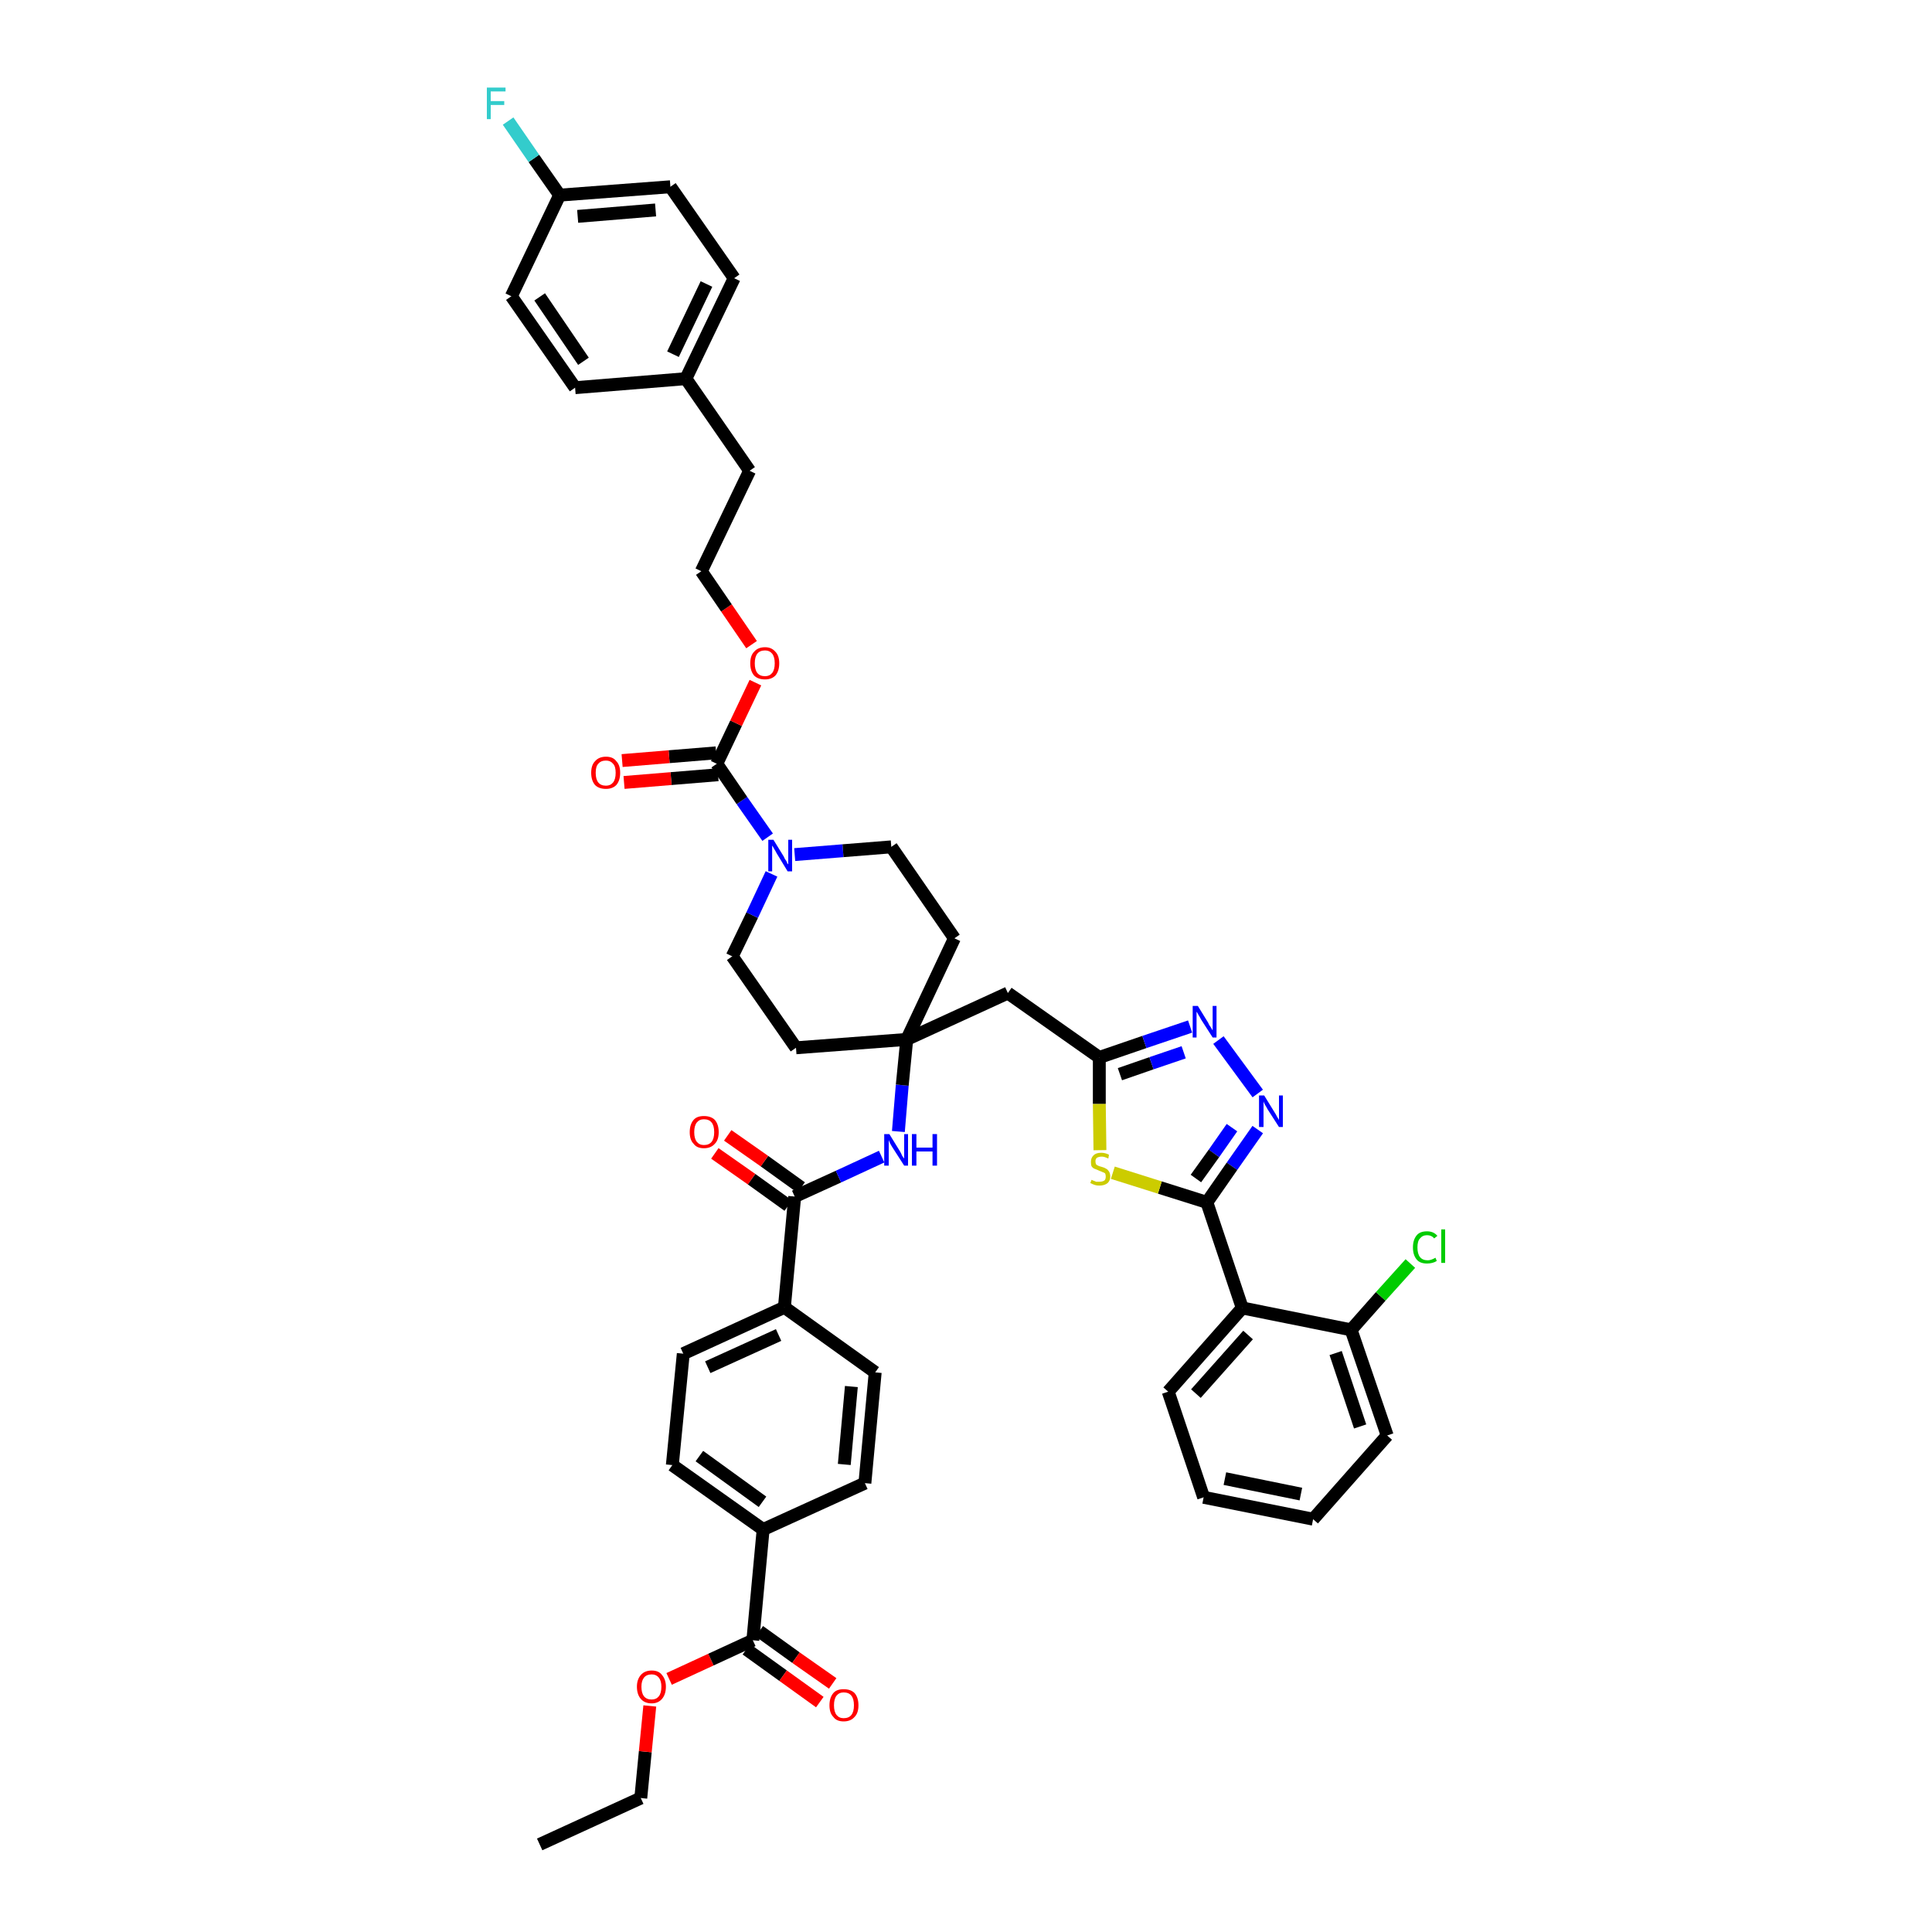 <?xml version='1.0' encoding='iso-8859-1'?>
<svg version='1.1' baseProfile='full'
              xmlns='http://www.w3.org/2000/svg'
                      xmlns:rdkit='http://www.rdkit.org/xml'
                      xmlns:xlink='http://www.w3.org/1999/xlink'
                  xml:space='preserve'
width='300px' height='300px' viewBox='0 0 300 300'>
<!-- END OF HEADER -->
<path class='bond-0 atom-0 atom-1' d='M 83.8,286.4 L 99.5,279.2' style='fill:none;fill-rule:evenodd;stroke:#000000;stroke-width:2.0px;stroke-linecap:butt;stroke-linejoin:miter;stroke-opacity:1' />
<path class='bond-1 atom-1 atom-2' d='M 99.5,279.2 L 100.2,272.0' style='fill:none;fill-rule:evenodd;stroke:#000000;stroke-width:2.0px;stroke-linecap:butt;stroke-linejoin:miter;stroke-opacity:1' />
<path class='bond-1 atom-1 atom-2' d='M 100.2,272.0 L 100.9,264.9' style='fill:none;fill-rule:evenodd;stroke:#FF0000;stroke-width:2.0px;stroke-linecap:butt;stroke-linejoin:miter;stroke-opacity:1' />
<path class='bond-2 atom-2 atom-3' d='M 103.9,260.7 L 110.4,257.7' style='fill:none;fill-rule:evenodd;stroke:#FF0000;stroke-width:2.0px;stroke-linecap:butt;stroke-linejoin:miter;stroke-opacity:1' />
<path class='bond-2 atom-2 atom-3' d='M 110.4,257.7 L 116.9,254.7' style='fill:none;fill-rule:evenodd;stroke:#000000;stroke-width:2.0px;stroke-linecap:butt;stroke-linejoin:miter;stroke-opacity:1' />
<path class='bond-3 atom-3 atom-4' d='M 115.9,256.1 L 121.6,260.2' style='fill:none;fill-rule:evenodd;stroke:#000000;stroke-width:2.0px;stroke-linecap:butt;stroke-linejoin:miter;stroke-opacity:1' />
<path class='bond-3 atom-3 atom-4' d='M 121.6,260.2 L 127.3,264.3' style='fill:none;fill-rule:evenodd;stroke:#FF0000;stroke-width:2.0px;stroke-linecap:butt;stroke-linejoin:miter;stroke-opacity:1' />
<path class='bond-3 atom-3 atom-4' d='M 117.9,253.3 L 123.6,257.4' style='fill:none;fill-rule:evenodd;stroke:#000000;stroke-width:2.0px;stroke-linecap:butt;stroke-linejoin:miter;stroke-opacity:1' />
<path class='bond-3 atom-3 atom-4' d='M 123.6,257.4 L 129.3,261.4' style='fill:none;fill-rule:evenodd;stroke:#FF0000;stroke-width:2.0px;stroke-linecap:butt;stroke-linejoin:miter;stroke-opacity:1' />
<path class='bond-4 atom-3 atom-5' d='M 116.9,254.7 L 118.5,237.5' style='fill:none;fill-rule:evenodd;stroke:#000000;stroke-width:2.0px;stroke-linecap:butt;stroke-linejoin:miter;stroke-opacity:1' />
<path class='bond-5 atom-5 atom-6' d='M 118.5,237.5 L 104.4,227.5' style='fill:none;fill-rule:evenodd;stroke:#000000;stroke-width:2.0px;stroke-linecap:butt;stroke-linejoin:miter;stroke-opacity:1' />
<path class='bond-5 atom-5 atom-6' d='M 118.4,233.2 L 108.6,226.1' style='fill:none;fill-rule:evenodd;stroke:#000000;stroke-width:2.0px;stroke-linecap:butt;stroke-linejoin:miter;stroke-opacity:1' />
<path class='bond-44 atom-44 atom-5' d='M 134.3,230.3 L 118.5,237.5' style='fill:none;fill-rule:evenodd;stroke:#000000;stroke-width:2.0px;stroke-linecap:butt;stroke-linejoin:miter;stroke-opacity:1' />
<path class='bond-6 atom-6 atom-7' d='M 104.4,227.5 L 106.1,210.2' style='fill:none;fill-rule:evenodd;stroke:#000000;stroke-width:2.0px;stroke-linecap:butt;stroke-linejoin:miter;stroke-opacity:1' />
<path class='bond-7 atom-7 atom-8' d='M 106.1,210.2 L 121.8,203.0' style='fill:none;fill-rule:evenodd;stroke:#000000;stroke-width:2.0px;stroke-linecap:butt;stroke-linejoin:miter;stroke-opacity:1' />
<path class='bond-7 atom-7 atom-8' d='M 109.9,212.3 L 120.9,207.3' style='fill:none;fill-rule:evenodd;stroke:#000000;stroke-width:2.0px;stroke-linecap:butt;stroke-linejoin:miter;stroke-opacity:1' />
<path class='bond-8 atom-8 atom-9' d='M 121.8,203.0 L 123.4,185.8' style='fill:none;fill-rule:evenodd;stroke:#000000;stroke-width:2.0px;stroke-linecap:butt;stroke-linejoin:miter;stroke-opacity:1' />
<path class='bond-42 atom-8 atom-43' d='M 121.8,203.0 L 135.9,213.1' style='fill:none;fill-rule:evenodd;stroke:#000000;stroke-width:2.0px;stroke-linecap:butt;stroke-linejoin:miter;stroke-opacity:1' />
<path class='bond-9 atom-9 atom-10' d='M 124.4,184.4 L 118.7,180.3' style='fill:none;fill-rule:evenodd;stroke:#000000;stroke-width:2.0px;stroke-linecap:butt;stroke-linejoin:miter;stroke-opacity:1' />
<path class='bond-9 atom-9 atom-10' d='M 118.7,180.3 L 113.0,176.3' style='fill:none;fill-rule:evenodd;stroke:#FF0000;stroke-width:2.0px;stroke-linecap:butt;stroke-linejoin:miter;stroke-opacity:1' />
<path class='bond-9 atom-9 atom-10' d='M 122.4,187.2 L 116.7,183.1' style='fill:none;fill-rule:evenodd;stroke:#000000;stroke-width:2.0px;stroke-linecap:butt;stroke-linejoin:miter;stroke-opacity:1' />
<path class='bond-9 atom-9 atom-10' d='M 116.7,183.1 L 111.0,179.1' style='fill:none;fill-rule:evenodd;stroke:#FF0000;stroke-width:2.0px;stroke-linecap:butt;stroke-linejoin:miter;stroke-opacity:1' />
<path class='bond-10 atom-9 atom-11' d='M 123.4,185.8 L 130.2,182.7' style='fill:none;fill-rule:evenodd;stroke:#000000;stroke-width:2.0px;stroke-linecap:butt;stroke-linejoin:miter;stroke-opacity:1' />
<path class='bond-10 atom-9 atom-11' d='M 130.2,182.7 L 136.9,179.6' style='fill:none;fill-rule:evenodd;stroke:#0000FF;stroke-width:2.0px;stroke-linecap:butt;stroke-linejoin:miter;stroke-opacity:1' />
<path class='bond-11 atom-11 atom-12' d='M 139.5,175.7 L 140.1,168.5' style='fill:none;fill-rule:evenodd;stroke:#0000FF;stroke-width:2.0px;stroke-linecap:butt;stroke-linejoin:miter;stroke-opacity:1' />
<path class='bond-11 atom-11 atom-12' d='M 140.1,168.5 L 140.8,161.4' style='fill:none;fill-rule:evenodd;stroke:#000000;stroke-width:2.0px;stroke-linecap:butt;stroke-linejoin:miter;stroke-opacity:1' />
<path class='bond-12 atom-12 atom-13' d='M 140.8,161.4 L 156.5,154.2' style='fill:none;fill-rule:evenodd;stroke:#000000;stroke-width:2.0px;stroke-linecap:butt;stroke-linejoin:miter;stroke-opacity:1' />
<path class='bond-25 atom-12 atom-26' d='M 140.8,161.4 L 123.6,162.7' style='fill:none;fill-rule:evenodd;stroke:#000000;stroke-width:2.0px;stroke-linecap:butt;stroke-linejoin:miter;stroke-opacity:1' />
<path class='bond-45 atom-42 atom-12' d='M 148.2,145.7 L 140.8,161.4' style='fill:none;fill-rule:evenodd;stroke:#000000;stroke-width:2.0px;stroke-linecap:butt;stroke-linejoin:miter;stroke-opacity:1' />
<path class='bond-13 atom-13 atom-14' d='M 156.5,154.2 L 170.7,164.2' style='fill:none;fill-rule:evenodd;stroke:#000000;stroke-width:2.0px;stroke-linecap:butt;stroke-linejoin:miter;stroke-opacity:1' />
<path class='bond-14 atom-14 atom-15' d='M 170.7,164.2 L 177.7,161.8' style='fill:none;fill-rule:evenodd;stroke:#000000;stroke-width:2.0px;stroke-linecap:butt;stroke-linejoin:miter;stroke-opacity:1' />
<path class='bond-14 atom-14 atom-15' d='M 177.7,161.8 L 184.8,159.4' style='fill:none;fill-rule:evenodd;stroke:#0000FF;stroke-width:2.0px;stroke-linecap:butt;stroke-linejoin:miter;stroke-opacity:1' />
<path class='bond-14 atom-14 atom-15' d='M 173.9,166.8 L 178.8,165.1' style='fill:none;fill-rule:evenodd;stroke:#000000;stroke-width:2.0px;stroke-linecap:butt;stroke-linejoin:miter;stroke-opacity:1' />
<path class='bond-14 atom-14 atom-15' d='M 178.8,165.1 L 183.8,163.4' style='fill:none;fill-rule:evenodd;stroke:#0000FF;stroke-width:2.0px;stroke-linecap:butt;stroke-linejoin:miter;stroke-opacity:1' />
<path class='bond-46 atom-25 atom-14' d='M 170.8,178.6 L 170.7,171.4' style='fill:none;fill-rule:evenodd;stroke:#CCCC00;stroke-width:2.0px;stroke-linecap:butt;stroke-linejoin:miter;stroke-opacity:1' />
<path class='bond-46 atom-25 atom-14' d='M 170.7,171.4 L 170.7,164.2' style='fill:none;fill-rule:evenodd;stroke:#000000;stroke-width:2.0px;stroke-linecap:butt;stroke-linejoin:miter;stroke-opacity:1' />
<path class='bond-15 atom-15 atom-16' d='M 189.2,161.5 L 195.3,169.8' style='fill:none;fill-rule:evenodd;stroke:#0000FF;stroke-width:2.0px;stroke-linecap:butt;stroke-linejoin:miter;stroke-opacity:1' />
<path class='bond-16 atom-16 atom-17' d='M 195.3,175.4 L 191.3,181.1' style='fill:none;fill-rule:evenodd;stroke:#0000FF;stroke-width:2.0px;stroke-linecap:butt;stroke-linejoin:miter;stroke-opacity:1' />
<path class='bond-16 atom-16 atom-17' d='M 191.3,181.1 L 187.4,186.7' style='fill:none;fill-rule:evenodd;stroke:#000000;stroke-width:2.0px;stroke-linecap:butt;stroke-linejoin:miter;stroke-opacity:1' />
<path class='bond-16 atom-16 atom-17' d='M 191.3,175.1 L 188.5,179.1' style='fill:none;fill-rule:evenodd;stroke:#0000FF;stroke-width:2.0px;stroke-linecap:butt;stroke-linejoin:miter;stroke-opacity:1' />
<path class='bond-16 atom-16 atom-17' d='M 188.5,179.1 L 185.7,183.0' style='fill:none;fill-rule:evenodd;stroke:#000000;stroke-width:2.0px;stroke-linecap:butt;stroke-linejoin:miter;stroke-opacity:1' />
<path class='bond-17 atom-17 atom-18' d='M 187.4,186.7 L 192.9,203.1' style='fill:none;fill-rule:evenodd;stroke:#000000;stroke-width:2.0px;stroke-linecap:butt;stroke-linejoin:miter;stroke-opacity:1' />
<path class='bond-24 atom-17 atom-25' d='M 187.4,186.7 L 180.1,184.4' style='fill:none;fill-rule:evenodd;stroke:#000000;stroke-width:2.0px;stroke-linecap:butt;stroke-linejoin:miter;stroke-opacity:1' />
<path class='bond-24 atom-17 atom-25' d='M 180.1,184.4 L 172.8,182.1' style='fill:none;fill-rule:evenodd;stroke:#CCCC00;stroke-width:2.0px;stroke-linecap:butt;stroke-linejoin:miter;stroke-opacity:1' />
<path class='bond-18 atom-18 atom-19' d='M 192.9,203.1 L 181.4,216.1' style='fill:none;fill-rule:evenodd;stroke:#000000;stroke-width:2.0px;stroke-linecap:butt;stroke-linejoin:miter;stroke-opacity:1' />
<path class='bond-18 atom-18 atom-19' d='M 193.8,207.3 L 185.7,216.4' style='fill:none;fill-rule:evenodd;stroke:#000000;stroke-width:2.0px;stroke-linecap:butt;stroke-linejoin:miter;stroke-opacity:1' />
<path class='bond-48 atom-23 atom-18' d='M 209.8,206.5 L 192.9,203.1' style='fill:none;fill-rule:evenodd;stroke:#000000;stroke-width:2.0px;stroke-linecap:butt;stroke-linejoin:miter;stroke-opacity:1' />
<path class='bond-19 atom-19 atom-20' d='M 181.4,216.1 L 186.9,232.5' style='fill:none;fill-rule:evenodd;stroke:#000000;stroke-width:2.0px;stroke-linecap:butt;stroke-linejoin:miter;stroke-opacity:1' />
<path class='bond-20 atom-20 atom-21' d='M 186.9,232.5 L 203.9,235.9' style='fill:none;fill-rule:evenodd;stroke:#000000;stroke-width:2.0px;stroke-linecap:butt;stroke-linejoin:miter;stroke-opacity:1' />
<path class='bond-20 atom-20 atom-21' d='M 190.2,229.6 L 202.0,232.0' style='fill:none;fill-rule:evenodd;stroke:#000000;stroke-width:2.0px;stroke-linecap:butt;stroke-linejoin:miter;stroke-opacity:1' />
<path class='bond-21 atom-21 atom-22' d='M 203.9,235.9 L 215.4,222.9' style='fill:none;fill-rule:evenodd;stroke:#000000;stroke-width:2.0px;stroke-linecap:butt;stroke-linejoin:miter;stroke-opacity:1' />
<path class='bond-22 atom-22 atom-23' d='M 215.4,222.9 L 209.8,206.5' style='fill:none;fill-rule:evenodd;stroke:#000000;stroke-width:2.0px;stroke-linecap:butt;stroke-linejoin:miter;stroke-opacity:1' />
<path class='bond-22 atom-22 atom-23' d='M 211.2,221.5 L 207.4,210.1' style='fill:none;fill-rule:evenodd;stroke:#000000;stroke-width:2.0px;stroke-linecap:butt;stroke-linejoin:miter;stroke-opacity:1' />
<path class='bond-23 atom-23 atom-24' d='M 209.8,206.5 L 214.4,201.3' style='fill:none;fill-rule:evenodd;stroke:#000000;stroke-width:2.0px;stroke-linecap:butt;stroke-linejoin:miter;stroke-opacity:1' />
<path class='bond-23 atom-23 atom-24' d='M 214.4,201.3 L 219.0,196.2' style='fill:none;fill-rule:evenodd;stroke:#00CC00;stroke-width:2.0px;stroke-linecap:butt;stroke-linejoin:miter;stroke-opacity:1' />
<path class='bond-26 atom-26 atom-27' d='M 123.6,162.7 L 113.7,148.5' style='fill:none;fill-rule:evenodd;stroke:#000000;stroke-width:2.0px;stroke-linecap:butt;stroke-linejoin:miter;stroke-opacity:1' />
<path class='bond-27 atom-27 atom-28' d='M 113.7,148.5 L 116.8,142.1' style='fill:none;fill-rule:evenodd;stroke:#000000;stroke-width:2.0px;stroke-linecap:butt;stroke-linejoin:miter;stroke-opacity:1' />
<path class='bond-27 atom-27 atom-28' d='M 116.8,142.1 L 119.8,135.7' style='fill:none;fill-rule:evenodd;stroke:#0000FF;stroke-width:2.0px;stroke-linecap:butt;stroke-linejoin:miter;stroke-opacity:1' />
<path class='bond-28 atom-28 atom-29' d='M 119.2,130.0 L 115.2,124.3' style='fill:none;fill-rule:evenodd;stroke:#0000FF;stroke-width:2.0px;stroke-linecap:butt;stroke-linejoin:miter;stroke-opacity:1' />
<path class='bond-28 atom-28 atom-29' d='M 115.2,124.3 L 111.3,118.6' style='fill:none;fill-rule:evenodd;stroke:#000000;stroke-width:2.0px;stroke-linecap:butt;stroke-linejoin:miter;stroke-opacity:1' />
<path class='bond-40 atom-28 atom-41' d='M 123.4,132.7 L 130.9,132.1' style='fill:none;fill-rule:evenodd;stroke:#0000FF;stroke-width:2.0px;stroke-linecap:butt;stroke-linejoin:miter;stroke-opacity:1' />
<path class='bond-40 atom-28 atom-41' d='M 130.9,132.1 L 138.4,131.5' style='fill:none;fill-rule:evenodd;stroke:#000000;stroke-width:2.0px;stroke-linecap:butt;stroke-linejoin:miter;stroke-opacity:1' />
<path class='bond-29 atom-29 atom-30' d='M 111.2,116.9 L 103.9,117.5' style='fill:none;fill-rule:evenodd;stroke:#000000;stroke-width:2.0px;stroke-linecap:butt;stroke-linejoin:miter;stroke-opacity:1' />
<path class='bond-29 atom-29 atom-30' d='M 103.9,117.5 L 96.6,118.1' style='fill:none;fill-rule:evenodd;stroke:#FF0000;stroke-width:2.0px;stroke-linecap:butt;stroke-linejoin:miter;stroke-opacity:1' />
<path class='bond-29 atom-29 atom-30' d='M 111.5,120.3 L 104.2,120.9' style='fill:none;fill-rule:evenodd;stroke:#000000;stroke-width:2.0px;stroke-linecap:butt;stroke-linejoin:miter;stroke-opacity:1' />
<path class='bond-29 atom-29 atom-30' d='M 104.2,120.9 L 96.9,121.5' style='fill:none;fill-rule:evenodd;stroke:#FF0000;stroke-width:2.0px;stroke-linecap:butt;stroke-linejoin:miter;stroke-opacity:1' />
<path class='bond-30 atom-29 atom-31' d='M 111.3,118.6 L 114.3,112.3' style='fill:none;fill-rule:evenodd;stroke:#000000;stroke-width:2.0px;stroke-linecap:butt;stroke-linejoin:miter;stroke-opacity:1' />
<path class='bond-30 atom-29 atom-31' d='M 114.3,112.3 L 117.3,106.0' style='fill:none;fill-rule:evenodd;stroke:#FF0000;stroke-width:2.0px;stroke-linecap:butt;stroke-linejoin:miter;stroke-opacity:1' />
<path class='bond-31 atom-31 atom-32' d='M 116.7,100.1 L 112.8,94.4' style='fill:none;fill-rule:evenodd;stroke:#FF0000;stroke-width:2.0px;stroke-linecap:butt;stroke-linejoin:miter;stroke-opacity:1' />
<path class='bond-31 atom-31 atom-32' d='M 112.8,94.4 L 108.9,88.7' style='fill:none;fill-rule:evenodd;stroke:#000000;stroke-width:2.0px;stroke-linecap:butt;stroke-linejoin:miter;stroke-opacity:1' />
<path class='bond-32 atom-32 atom-33' d='M 108.9,88.7 L 116.4,73.1' style='fill:none;fill-rule:evenodd;stroke:#000000;stroke-width:2.0px;stroke-linecap:butt;stroke-linejoin:miter;stroke-opacity:1' />
<path class='bond-33 atom-33 atom-34' d='M 116.4,73.1 L 106.5,58.8' style='fill:none;fill-rule:evenodd;stroke:#000000;stroke-width:2.0px;stroke-linecap:butt;stroke-linejoin:miter;stroke-opacity:1' />
<path class='bond-34 atom-34 atom-35' d='M 106.5,58.8 L 114.0,43.2' style='fill:none;fill-rule:evenodd;stroke:#000000;stroke-width:2.0px;stroke-linecap:butt;stroke-linejoin:miter;stroke-opacity:1' />
<path class='bond-34 atom-34 atom-35' d='M 104.5,55.0 L 109.7,44.1' style='fill:none;fill-rule:evenodd;stroke:#000000;stroke-width:2.0px;stroke-linecap:butt;stroke-linejoin:miter;stroke-opacity:1' />
<path class='bond-47 atom-40 atom-34' d='M 89.3,60.2 L 106.5,58.8' style='fill:none;fill-rule:evenodd;stroke:#000000;stroke-width:2.0px;stroke-linecap:butt;stroke-linejoin:miter;stroke-opacity:1' />
<path class='bond-35 atom-35 atom-36' d='M 114.0,43.2 L 104.1,29.0' style='fill:none;fill-rule:evenodd;stroke:#000000;stroke-width:2.0px;stroke-linecap:butt;stroke-linejoin:miter;stroke-opacity:1' />
<path class='bond-36 atom-36 atom-37' d='M 104.1,29.0 L 86.9,30.3' style='fill:none;fill-rule:evenodd;stroke:#000000;stroke-width:2.0px;stroke-linecap:butt;stroke-linejoin:miter;stroke-opacity:1' />
<path class='bond-36 atom-36 atom-37' d='M 101.8,32.6 L 89.7,33.6' style='fill:none;fill-rule:evenodd;stroke:#000000;stroke-width:2.0px;stroke-linecap:butt;stroke-linejoin:miter;stroke-opacity:1' />
<path class='bond-37 atom-37 atom-38' d='M 86.9,30.3 L 82.9,24.6' style='fill:none;fill-rule:evenodd;stroke:#000000;stroke-width:2.0px;stroke-linecap:butt;stroke-linejoin:miter;stroke-opacity:1' />
<path class='bond-37 atom-37 atom-38' d='M 82.9,24.6 L 78.9,18.8' style='fill:none;fill-rule:evenodd;stroke:#33CCCC;stroke-width:2.0px;stroke-linecap:butt;stroke-linejoin:miter;stroke-opacity:1' />
<path class='bond-38 atom-37 atom-39' d='M 86.9,30.3 L 79.4,46.0' style='fill:none;fill-rule:evenodd;stroke:#000000;stroke-width:2.0px;stroke-linecap:butt;stroke-linejoin:miter;stroke-opacity:1' />
<path class='bond-39 atom-39 atom-40' d='M 79.4,46.0 L 89.3,60.2' style='fill:none;fill-rule:evenodd;stroke:#000000;stroke-width:2.0px;stroke-linecap:butt;stroke-linejoin:miter;stroke-opacity:1' />
<path class='bond-39 atom-39 atom-40' d='M 83.8,46.1 L 90.6,56.1' style='fill:none;fill-rule:evenodd;stroke:#000000;stroke-width:2.0px;stroke-linecap:butt;stroke-linejoin:miter;stroke-opacity:1' />
<path class='bond-41 atom-41 atom-42' d='M 138.4,131.5 L 148.2,145.7' style='fill:none;fill-rule:evenodd;stroke:#000000;stroke-width:2.0px;stroke-linecap:butt;stroke-linejoin:miter;stroke-opacity:1' />
<path class='bond-43 atom-43 atom-44' d='M 135.9,213.1 L 134.3,230.3' style='fill:none;fill-rule:evenodd;stroke:#000000;stroke-width:2.0px;stroke-linecap:butt;stroke-linejoin:miter;stroke-opacity:1' />
<path class='bond-43 atom-43 atom-44' d='M 132.2,215.3 L 131.1,227.4' style='fill:none;fill-rule:evenodd;stroke:#000000;stroke-width:2.0px;stroke-linecap:butt;stroke-linejoin:miter;stroke-opacity:1' />
<path  class='atom-2' d='M 98.9 261.9
Q 98.9 260.8, 99.5 260.1
Q 100.1 259.4, 101.2 259.4
Q 102.3 259.4, 102.8 260.1
Q 103.4 260.8, 103.4 261.9
Q 103.4 263.1, 102.8 263.8
Q 102.2 264.5, 101.2 264.5
Q 100.1 264.5, 99.5 263.8
Q 98.9 263.1, 98.9 261.9
M 101.2 263.9
Q 101.9 263.9, 102.3 263.4
Q 102.7 262.9, 102.7 261.9
Q 102.7 261.0, 102.3 260.5
Q 101.9 260.0, 101.2 260.0
Q 100.4 260.0, 100.0 260.5
Q 99.6 261.0, 99.6 261.9
Q 99.6 262.9, 100.0 263.4
Q 100.4 263.9, 101.2 263.9
' fill='#FF0000'/>
<path  class='atom-4' d='M 128.8 264.8
Q 128.8 263.6, 129.4 262.9
Q 129.9 262.3, 131.0 262.3
Q 132.1 262.3, 132.7 262.9
Q 133.3 263.6, 133.3 264.8
Q 133.3 266.0, 132.7 266.6
Q 132.1 267.3, 131.0 267.3
Q 129.9 267.3, 129.4 266.6
Q 128.8 266.0, 128.8 264.8
M 131.0 266.8
Q 131.8 266.8, 132.2 266.3
Q 132.6 265.8, 132.6 264.8
Q 132.6 263.8, 132.2 263.3
Q 131.8 262.8, 131.0 262.8
Q 130.3 262.8, 129.9 263.3
Q 129.5 263.8, 129.5 264.8
Q 129.5 265.8, 129.9 266.3
Q 130.3 266.8, 131.0 266.8
' fill='#FF0000'/>
<path  class='atom-10' d='M 107.1 175.8
Q 107.1 174.6, 107.7 173.9
Q 108.2 173.3, 109.3 173.3
Q 110.4 173.3, 111.0 173.9
Q 111.6 174.6, 111.6 175.8
Q 111.6 177.0, 111.0 177.6
Q 110.4 178.3, 109.3 178.3
Q 108.2 178.3, 107.7 177.6
Q 107.1 177.0, 107.1 175.8
M 109.3 177.8
Q 110.1 177.8, 110.5 177.3
Q 110.9 176.8, 110.9 175.8
Q 110.9 174.8, 110.5 174.3
Q 110.1 173.8, 109.3 173.8
Q 108.6 173.8, 108.2 174.3
Q 107.8 174.8, 107.8 175.8
Q 107.8 176.8, 108.2 177.3
Q 108.6 177.8, 109.3 177.8
' fill='#FF0000'/>
<path  class='atom-11' d='M 138.1 176.1
L 139.7 178.7
Q 139.9 179.0, 140.1 179.5
Q 140.4 179.9, 140.4 179.9
L 140.4 176.1
L 141.0 176.1
L 141.0 181.0
L 140.4 181.0
L 138.6 178.2
Q 138.4 177.9, 138.2 177.5
Q 138.0 177.1, 138.0 177.0
L 138.0 181.0
L 137.3 181.0
L 137.3 176.1
L 138.1 176.1
' fill='#0000FF'/>
<path  class='atom-11' d='M 141.6 176.1
L 142.3 176.1
L 142.3 178.2
L 144.8 178.2
L 144.8 176.1
L 145.5 176.1
L 145.5 181.0
L 144.8 181.0
L 144.8 178.8
L 142.3 178.8
L 142.3 181.0
L 141.6 181.0
L 141.6 176.1
' fill='#0000FF'/>
<path  class='atom-15' d='M 186.0 156.2
L 187.6 158.8
Q 187.7 159.1, 188.0 159.5
Q 188.3 160.0, 188.3 160.0
L 188.3 156.2
L 188.9 156.2
L 188.9 161.1
L 188.3 161.1
L 186.5 158.3
Q 186.3 157.9, 186.1 157.6
Q 185.9 157.2, 185.8 157.1
L 185.8 161.1
L 185.2 161.1
L 185.2 156.2
L 186.0 156.2
' fill='#0000FF'/>
<path  class='atom-16' d='M 196.3 170.1
L 197.9 172.7
Q 198.1 173.0, 198.3 173.4
Q 198.6 173.9, 198.6 173.9
L 198.6 170.1
L 199.2 170.1
L 199.2 175.0
L 198.6 175.0
L 196.8 172.2
Q 196.6 171.8, 196.4 171.5
Q 196.2 171.1, 196.2 171.0
L 196.2 175.0
L 195.5 175.0
L 195.5 170.1
L 196.3 170.1
' fill='#0000FF'/>
<path  class='atom-24' d='M 219.4 193.7
Q 219.4 192.5, 220.0 191.8
Q 220.5 191.2, 221.6 191.2
Q 222.6 191.2, 223.2 191.9
L 222.7 192.3
Q 222.3 191.8, 221.6 191.8
Q 220.9 191.8, 220.5 192.3
Q 220.1 192.7, 220.1 193.7
Q 220.1 194.7, 220.5 195.2
Q 220.9 195.7, 221.7 195.7
Q 222.2 195.7, 222.9 195.3
L 223.1 195.8
Q 222.8 196.0, 222.4 196.1
Q 222.0 196.2, 221.6 196.2
Q 220.5 196.2, 220.0 195.6
Q 219.4 194.9, 219.4 193.7
' fill='#00CC00'/>
<path  class='atom-24' d='M 223.8 190.9
L 224.4 190.9
L 224.4 196.1
L 223.8 196.1
L 223.8 190.9
' fill='#00CC00'/>
<path  class='atom-25' d='M 169.5 183.2
Q 169.5 183.2, 169.7 183.3
Q 170.0 183.4, 170.2 183.5
Q 170.5 183.5, 170.7 183.5
Q 171.2 183.5, 171.5 183.3
Q 171.7 183.1, 171.7 182.7
Q 171.7 182.4, 171.6 182.2
Q 171.5 182.1, 171.2 182.0
Q 171.0 181.9, 170.7 181.8
Q 170.3 181.6, 170.0 181.5
Q 169.7 181.4, 169.5 181.1
Q 169.4 180.9, 169.4 180.4
Q 169.4 179.8, 169.8 179.4
Q 170.2 179.0, 171.0 179.0
Q 171.6 179.0, 172.2 179.3
L 172.1 179.9
Q 171.5 179.6, 171.1 179.6
Q 170.6 179.6, 170.3 179.8
Q 170.1 180.0, 170.1 180.3
Q 170.1 180.6, 170.2 180.8
Q 170.3 180.9, 170.5 181.0
Q 170.7 181.1, 171.1 181.2
Q 171.5 181.3, 171.8 181.5
Q 172.0 181.6, 172.2 181.9
Q 172.4 182.2, 172.4 182.7
Q 172.4 183.3, 172.0 183.7
Q 171.5 184.1, 170.7 184.1
Q 170.3 184.1, 170.0 184.0
Q 169.7 183.9, 169.3 183.7
L 169.5 183.2
' fill='#CCCC00'/>
<path  class='atom-28' d='M 120.1 130.4
L 121.7 133.0
Q 121.8 133.3, 122.1 133.7
Q 122.3 134.2, 122.4 134.2
L 122.4 130.4
L 123.0 130.4
L 123.0 135.3
L 122.3 135.3
L 120.6 132.5
Q 120.4 132.1, 120.2 131.8
Q 120.0 131.4, 119.9 131.3
L 119.9 135.3
L 119.3 135.3
L 119.3 130.4
L 120.1 130.4
' fill='#0000FF'/>
<path  class='atom-30' d='M 91.8 120.0
Q 91.8 118.8, 92.4 118.2
Q 93.0 117.5, 94.1 117.5
Q 95.2 117.5, 95.7 118.2
Q 96.3 118.8, 96.3 120.0
Q 96.3 121.2, 95.7 121.9
Q 95.1 122.5, 94.1 122.5
Q 93.0 122.5, 92.4 121.9
Q 91.8 121.2, 91.8 120.0
M 94.1 122.0
Q 94.8 122.0, 95.2 121.5
Q 95.6 121.0, 95.6 120.0
Q 95.6 119.0, 95.2 118.6
Q 94.8 118.1, 94.1 118.1
Q 93.3 118.1, 92.9 118.6
Q 92.5 119.0, 92.5 120.0
Q 92.5 121.0, 92.9 121.5
Q 93.3 122.0, 94.1 122.0
' fill='#FF0000'/>
<path  class='atom-31' d='M 116.5 103.0
Q 116.5 101.8, 117.1 101.2
Q 117.7 100.5, 118.8 100.5
Q 119.8 100.5, 120.4 101.2
Q 121.0 101.8, 121.0 103.0
Q 121.0 104.2, 120.4 104.9
Q 119.8 105.5, 118.8 105.5
Q 117.7 105.5, 117.1 104.9
Q 116.5 104.2, 116.5 103.0
M 118.8 105.0
Q 119.5 105.0, 119.9 104.5
Q 120.3 104.0, 120.3 103.0
Q 120.3 102.0, 119.9 101.5
Q 119.5 101.0, 118.8 101.0
Q 118.0 101.0, 117.6 101.5
Q 117.2 102.0, 117.2 103.0
Q 117.2 104.0, 117.6 104.5
Q 118.0 105.0, 118.8 105.0
' fill='#FF0000'/>
<path  class='atom-38' d='M 75.6 13.6
L 78.5 13.6
L 78.5 14.2
L 76.2 14.2
L 76.2 15.7
L 78.3 15.7
L 78.3 16.3
L 76.2 16.3
L 76.2 18.5
L 75.6 18.5
L 75.6 13.6
' fill='#33CCCC'/>
</svg>
